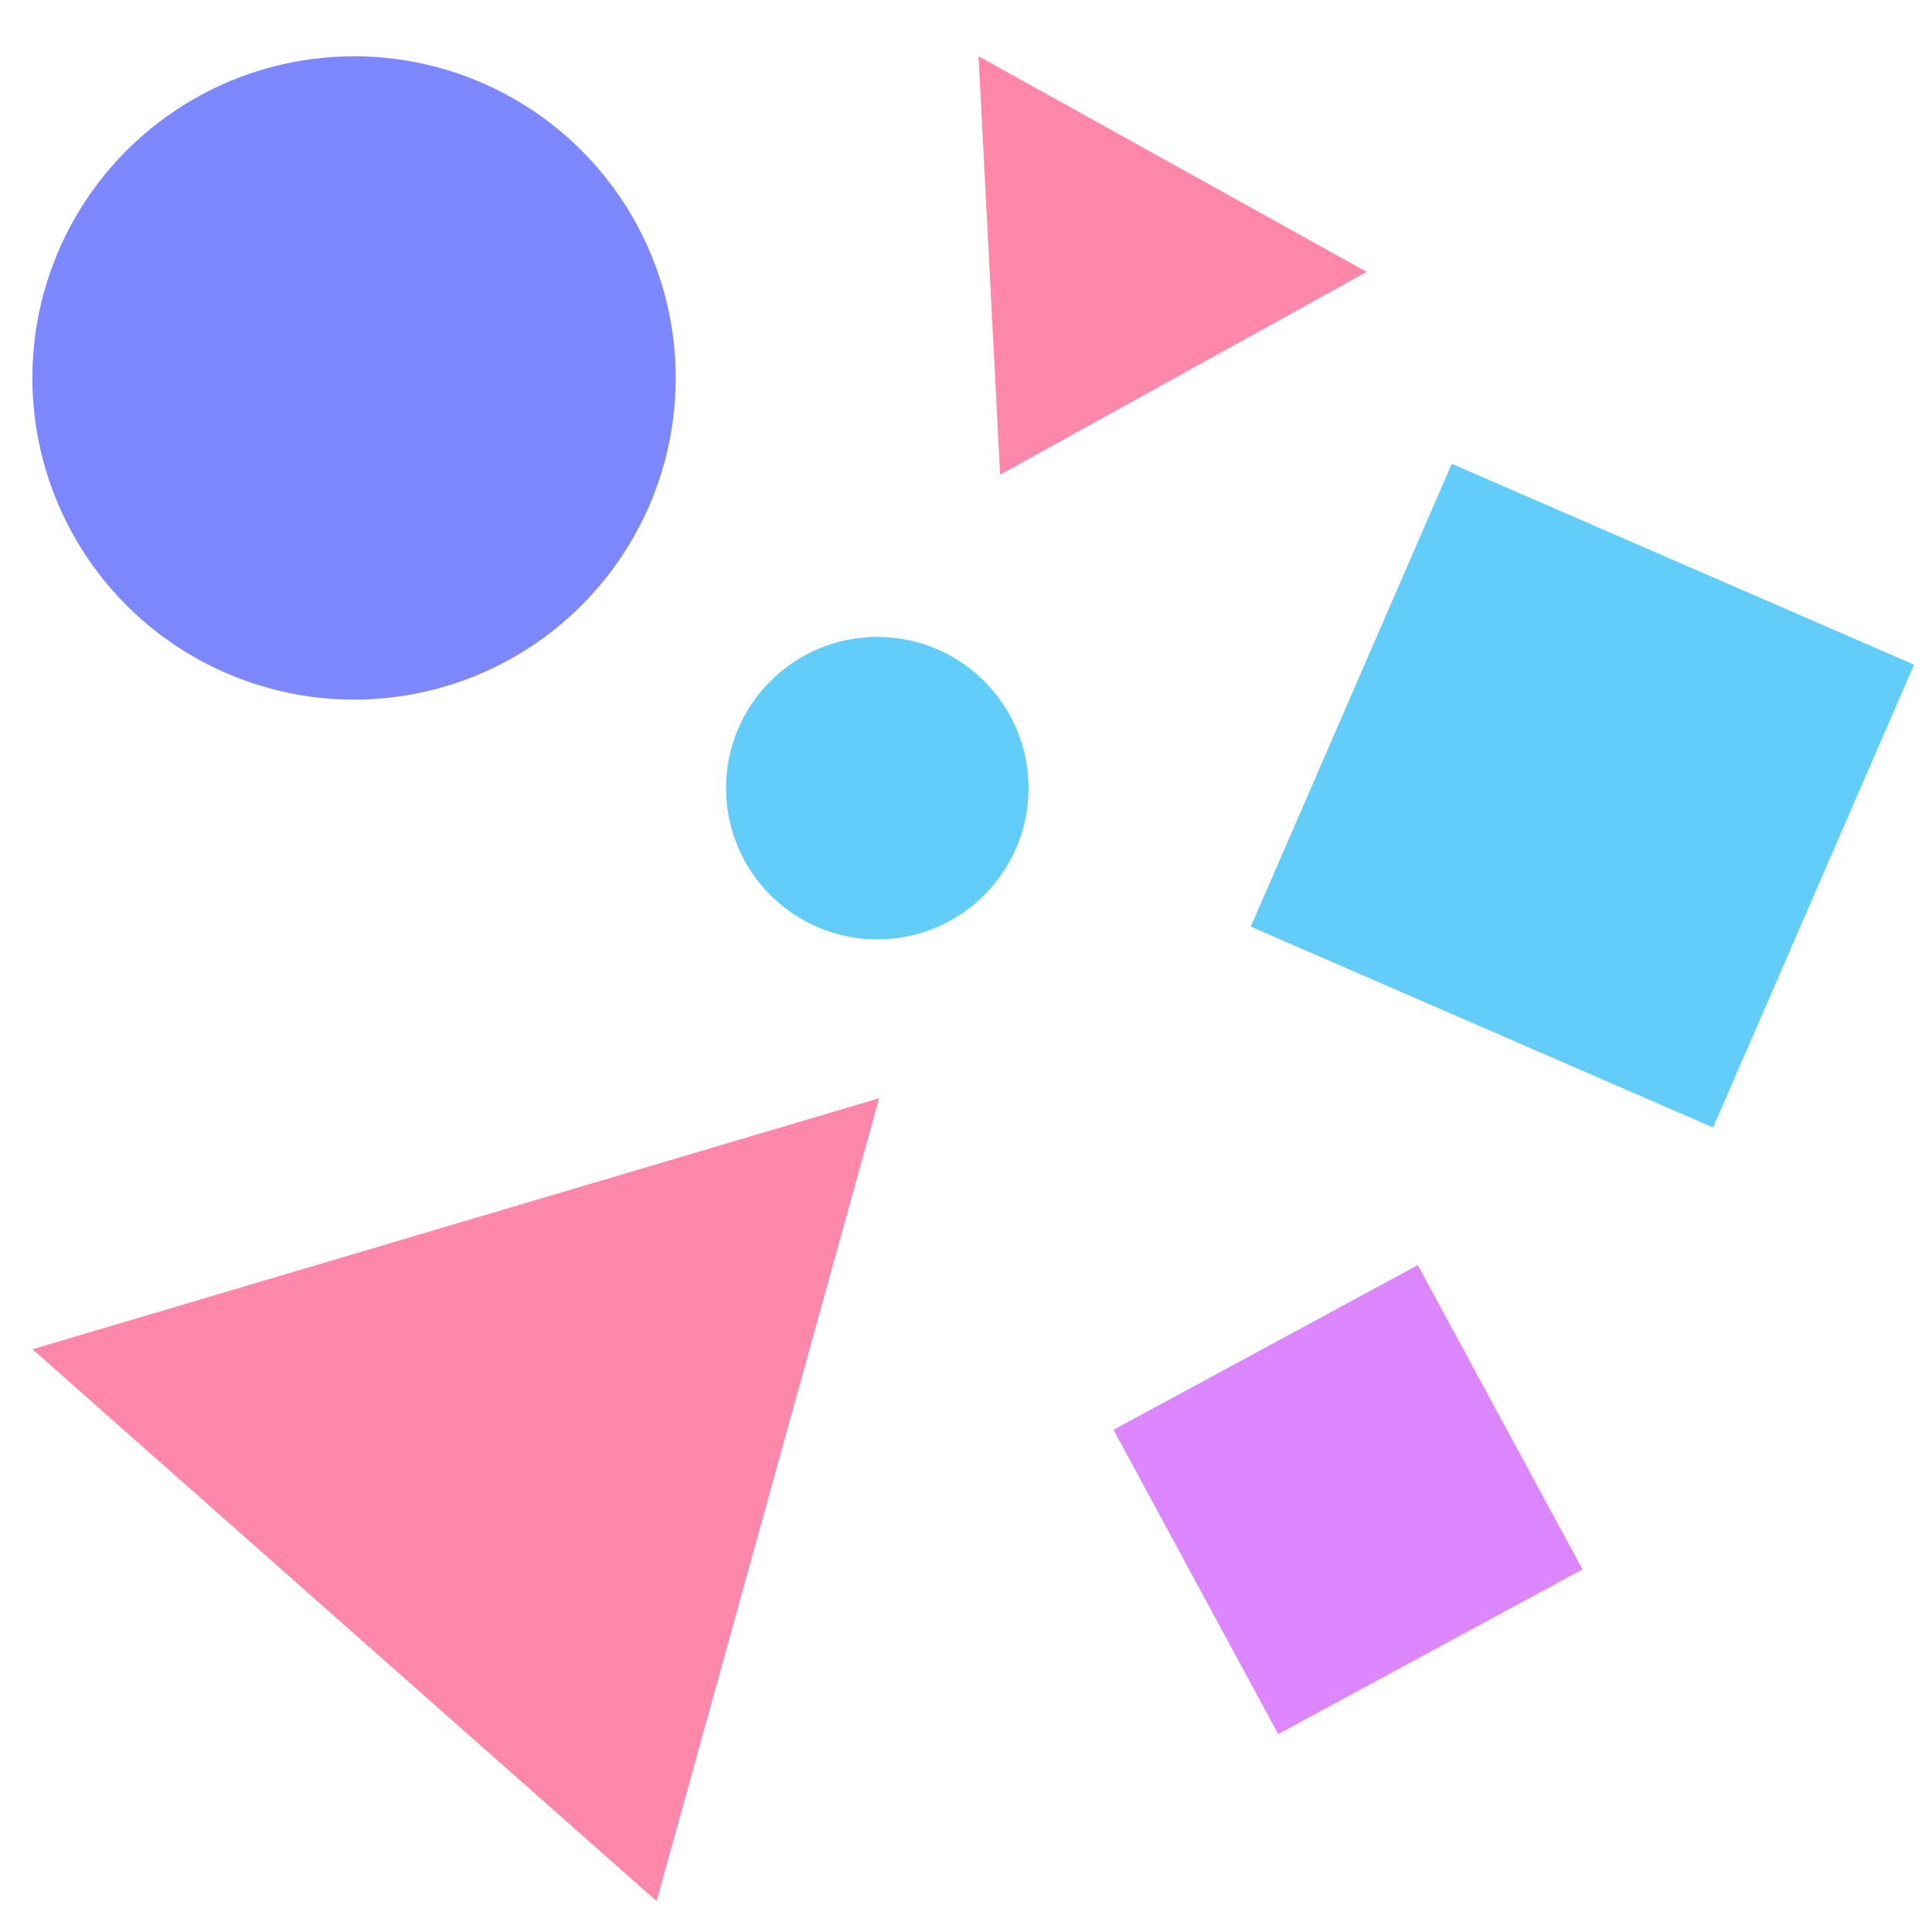 <?xml version="1.0" encoding="UTF-8" standalone="no"?>
<svg
   width="100%"
   height="100%"
   viewBox="0 0 32 32"
   version="1.1"
   xml:space="preserve"
   style="fill-rule:evenodd;clip-rule:evenodd;stroke-linejoin:round;stroke-miterlimit:2;"
   id="svg5"
   sodipodi:docname="univ_icon_random.svg"
   inkscape:version="1.4 (86a8ad7, 2024-10-11)"
   xmlns:inkscape="http://www.inkscape.org/namespaces/inkscape"
   xmlns:sodipodi="http://sodipodi.sourceforge.net/DTD/sodipodi-0.dtd"
   xmlns="http://www.w3.org/2000/svg"
   xmlns:svg="http://www.w3.org/2000/svg"><defs
     id="defs5" /><sodipodi:namedview
     id="namedview5"
     pagecolor="#ffffff"
     bordercolor="#000000"
     borderopacity="0.25"
     inkscape:showpageshadow="2"
     inkscape:pageopacity="0.0"
     inkscape:pagecheckerboard="0"
     inkscape:deskcolor="#d1d1d1"
     inkscape:zoom="26.71875"
     inkscape:cx="16"
     inkscape:cy="16"
     inkscape:window-width="1920"
     inkscape:window-height="1057"
     inkscape:window-x="-8"
     inkscape:window-y="-8"
     inkscape:window-maximized="1"
     inkscape:current-layer="svg5" /><rect
     id="Random"
     x="0"
     y="0"
     width="32"
     height="32"
     style="fill:none;" /><path
     d="M 0.537,22.348 10.875,31.488 14.561,18.19 Z"
     style="fill:#ff87a9;stroke-width:1.464"
     id="path1" /><path
     d="m 16.208,0.932 0.357,6.93 6.072,-3.359 z"
     style="fill:#ff87a9;stroke-width:1.464"
     id="path2" /><path
     d="m 26.211,25.994 -5.04,2.728 -2.728,-5.04 5.04,-2.728 z"
     style="fill:#dc87ff;stroke-width:1.464"
     id="path3" /><path
     d="m 20.717,15.348 3.329,-7.666 7.657,3.327 -3.329,7.666 z"
     style="fill:#62cdf9;stroke-width:1.464"
     id="path4" /><circle
     cx="14.531"
     cy="13.054"
     r="2.505"
     style="fill:#62cdf9;stroke-width:1.464"
     id="circle4" /><circle
     cx="5.864"
     cy="6.26"
     r="5.328"
     style="fill:#7d87ff;stroke-width:1.464"
     id="circle5" /></svg>

